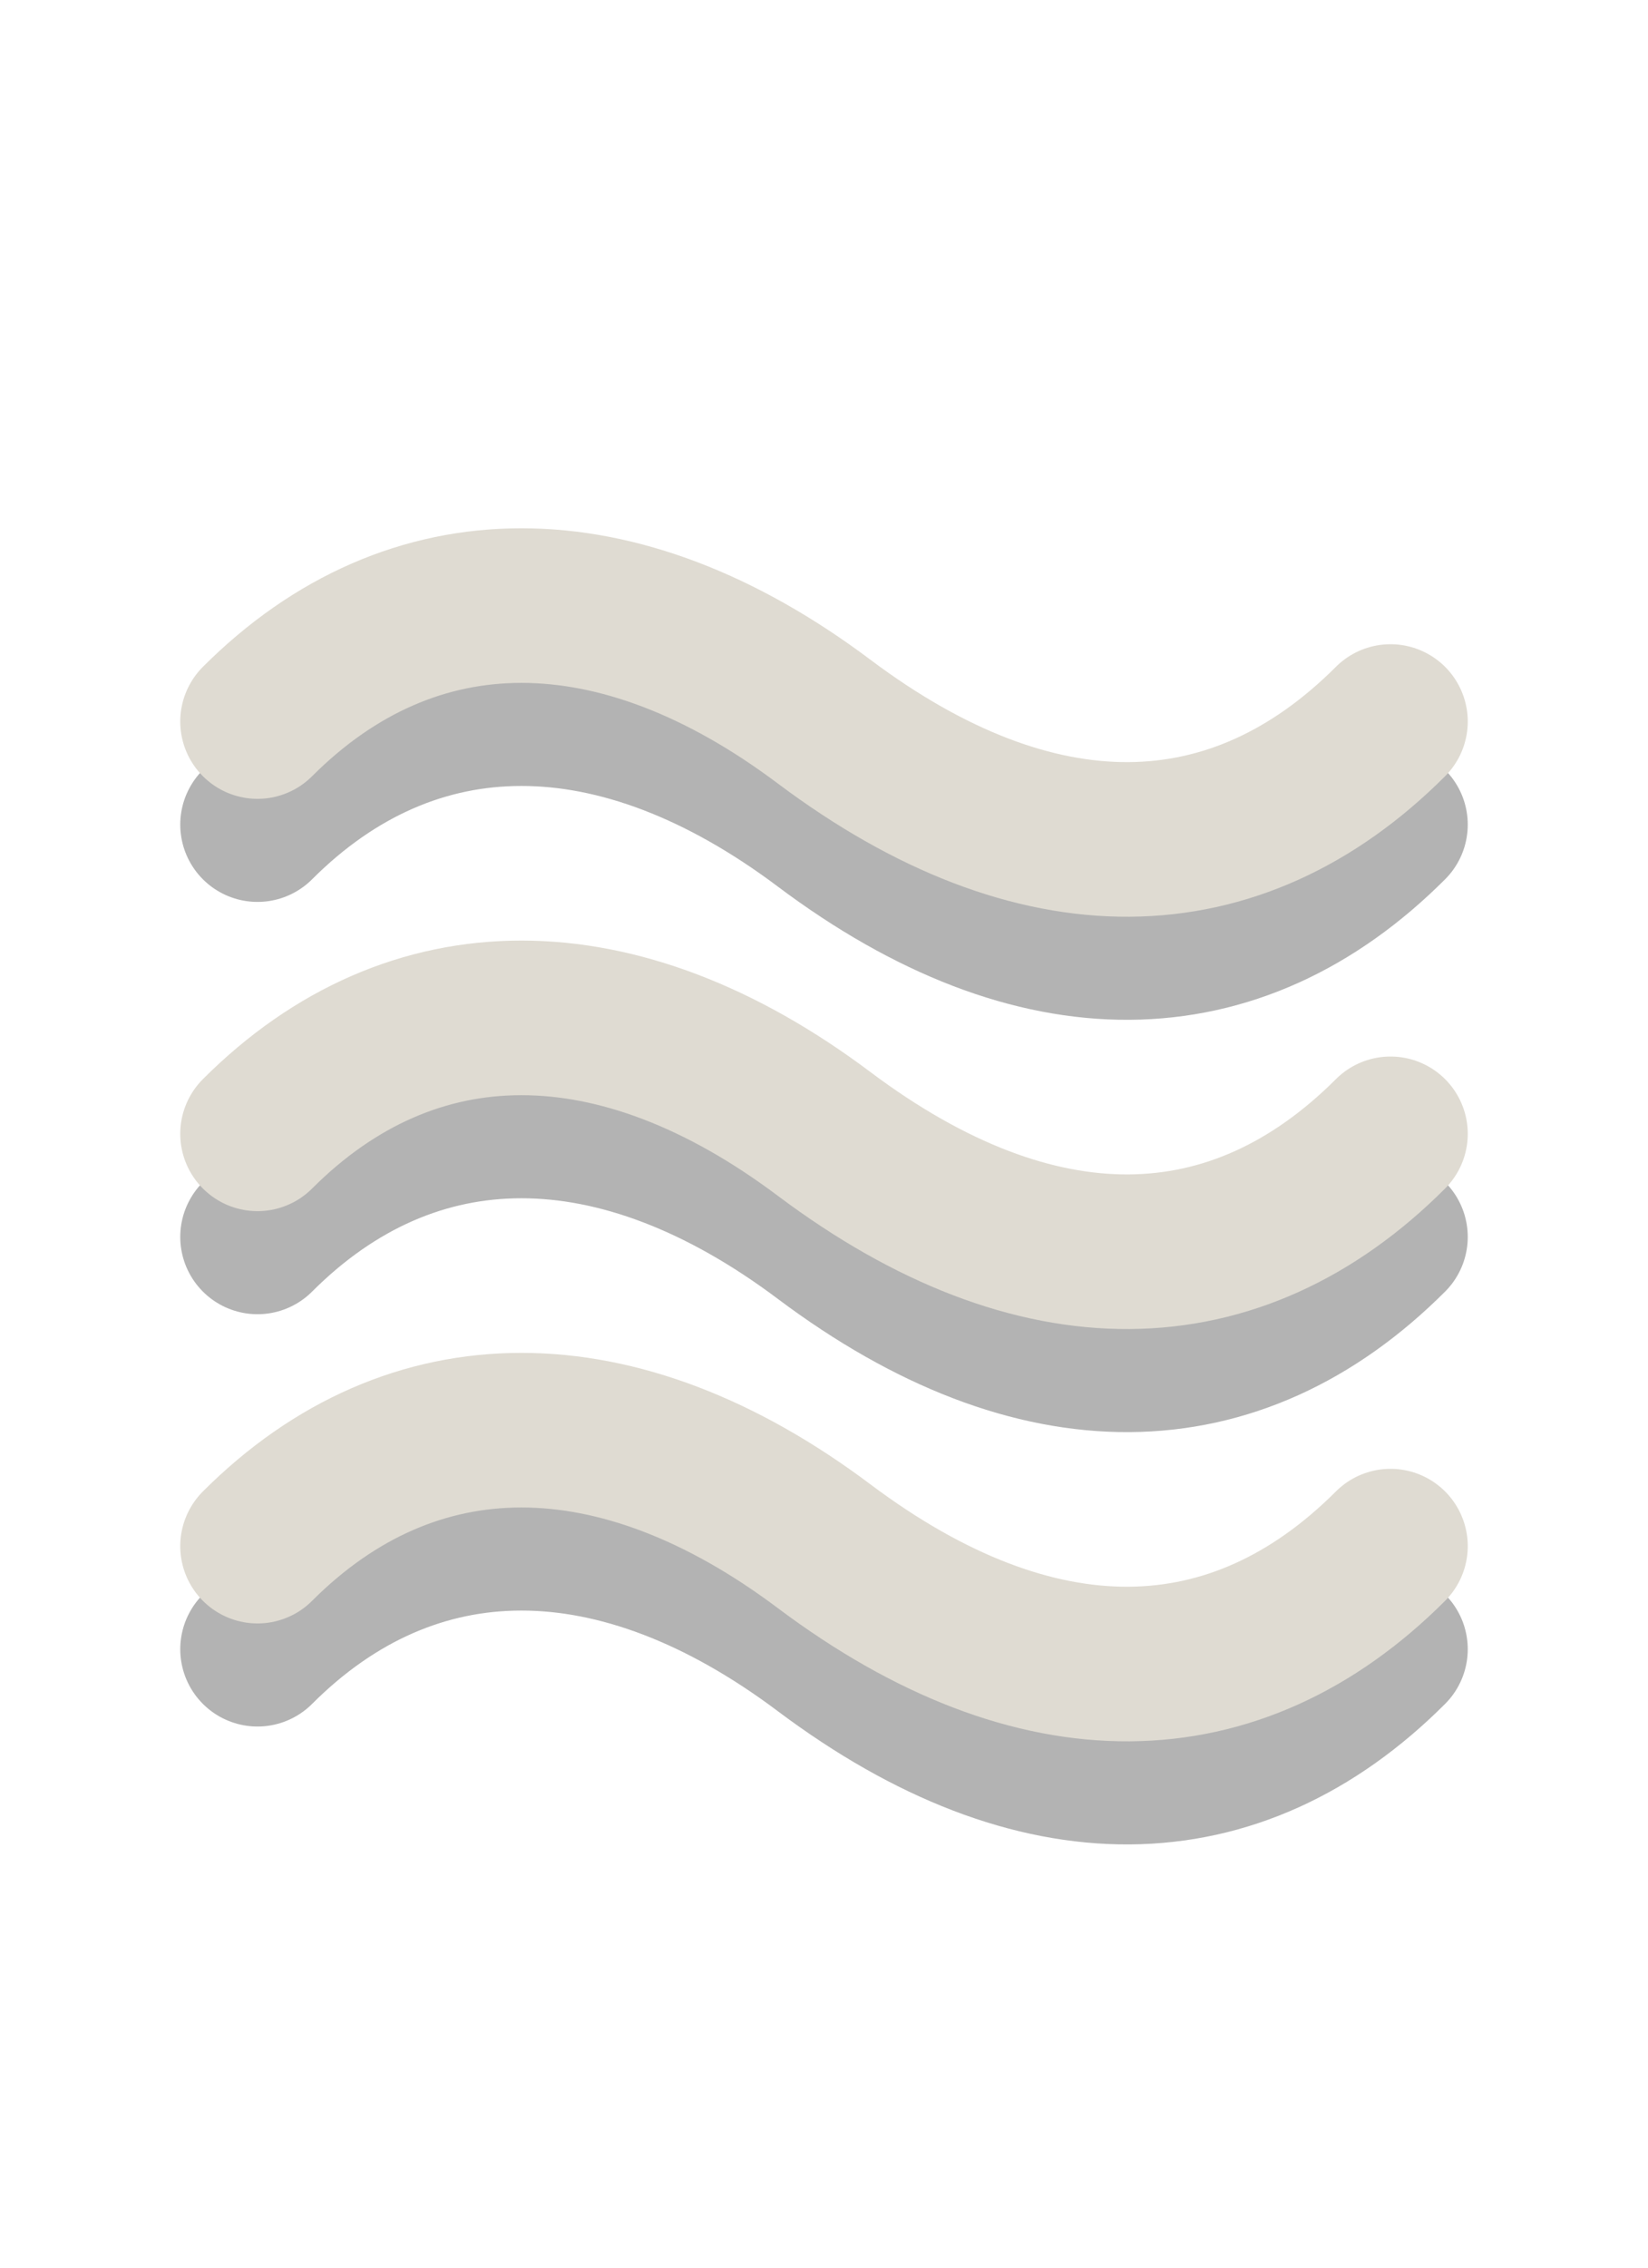 <?xml version="1.0" encoding="UTF-8" standalone="no"?>
<!-- Created with Inkscape (http://www.inkscape.org/) -->

<svg
   xmlns:dc="http://purl.org/dc/elements/1.1/"
   xmlns:cc="http://creativecommons.org/ns#"
   xmlns:rdf="http://www.w3.org/1999/02/22-rdf-syntax-ns#"
   xmlns:svg="http://www.w3.org/2000/svg"
   xmlns="http://www.w3.org/2000/svg"
   version="1.0"
   width="16"
   height="22"
   id="svg3181">
  <defs
     id="defs3183" />
  <path
     d="m 2.5,16 c 1.5,-1.5 3.5,-1.5 5.5,0 2.067,1.55 4,1.5 5.5,2e-6 m -11,-4 c 1.5,-1.5 3.5,-1.5 5.5,0 2.067,1.55 4,1.5 5.5,10e-7 M 2.5,8 C 4,6.5 6,6.5 8,8 c 2.067,1.55 4,1.5 5.5,3e-7"
     id="path3645-5"
     style="opacity:0.3;fill:none;stroke:#000000;stroke-width:1.5;stroke-linecap:round;stroke-linejoin:miter;stroke-miterlimit:4;stroke-opacity:1;stroke-dasharray:none;stroke-dashoffset:0;marker:none;visibility:visible;display:inline;overflow:visible;enable-background:accumulate" />
  <path
     d="m 2.5,15 c 1.5,-1.5 3.5,-1.5 5.5,0 2.067,1.55 4,1.5 5.5,2e-6 m -11,-4 c 1.5,-1.5 3.5,-1.5 5.5,0 2.067,1.55 4,1.5 5.5,10e-7 M 2.5,7 C 4,5.5 6,5.5 8,7 c 2.067,1.55 4,1.5 5.5,3e-7"
     id="path3645"
     style="fill:none;stroke:#dfdbd2;stroke-width:1.5;stroke-linecap:round;stroke-linejoin:miter;stroke-miterlimit:4;stroke-opacity:1;stroke-dasharray:none;stroke-dashoffset:0;marker:none;visibility:visible;display:inline;overflow:visible;enable-background:accumulate" />
</svg>
